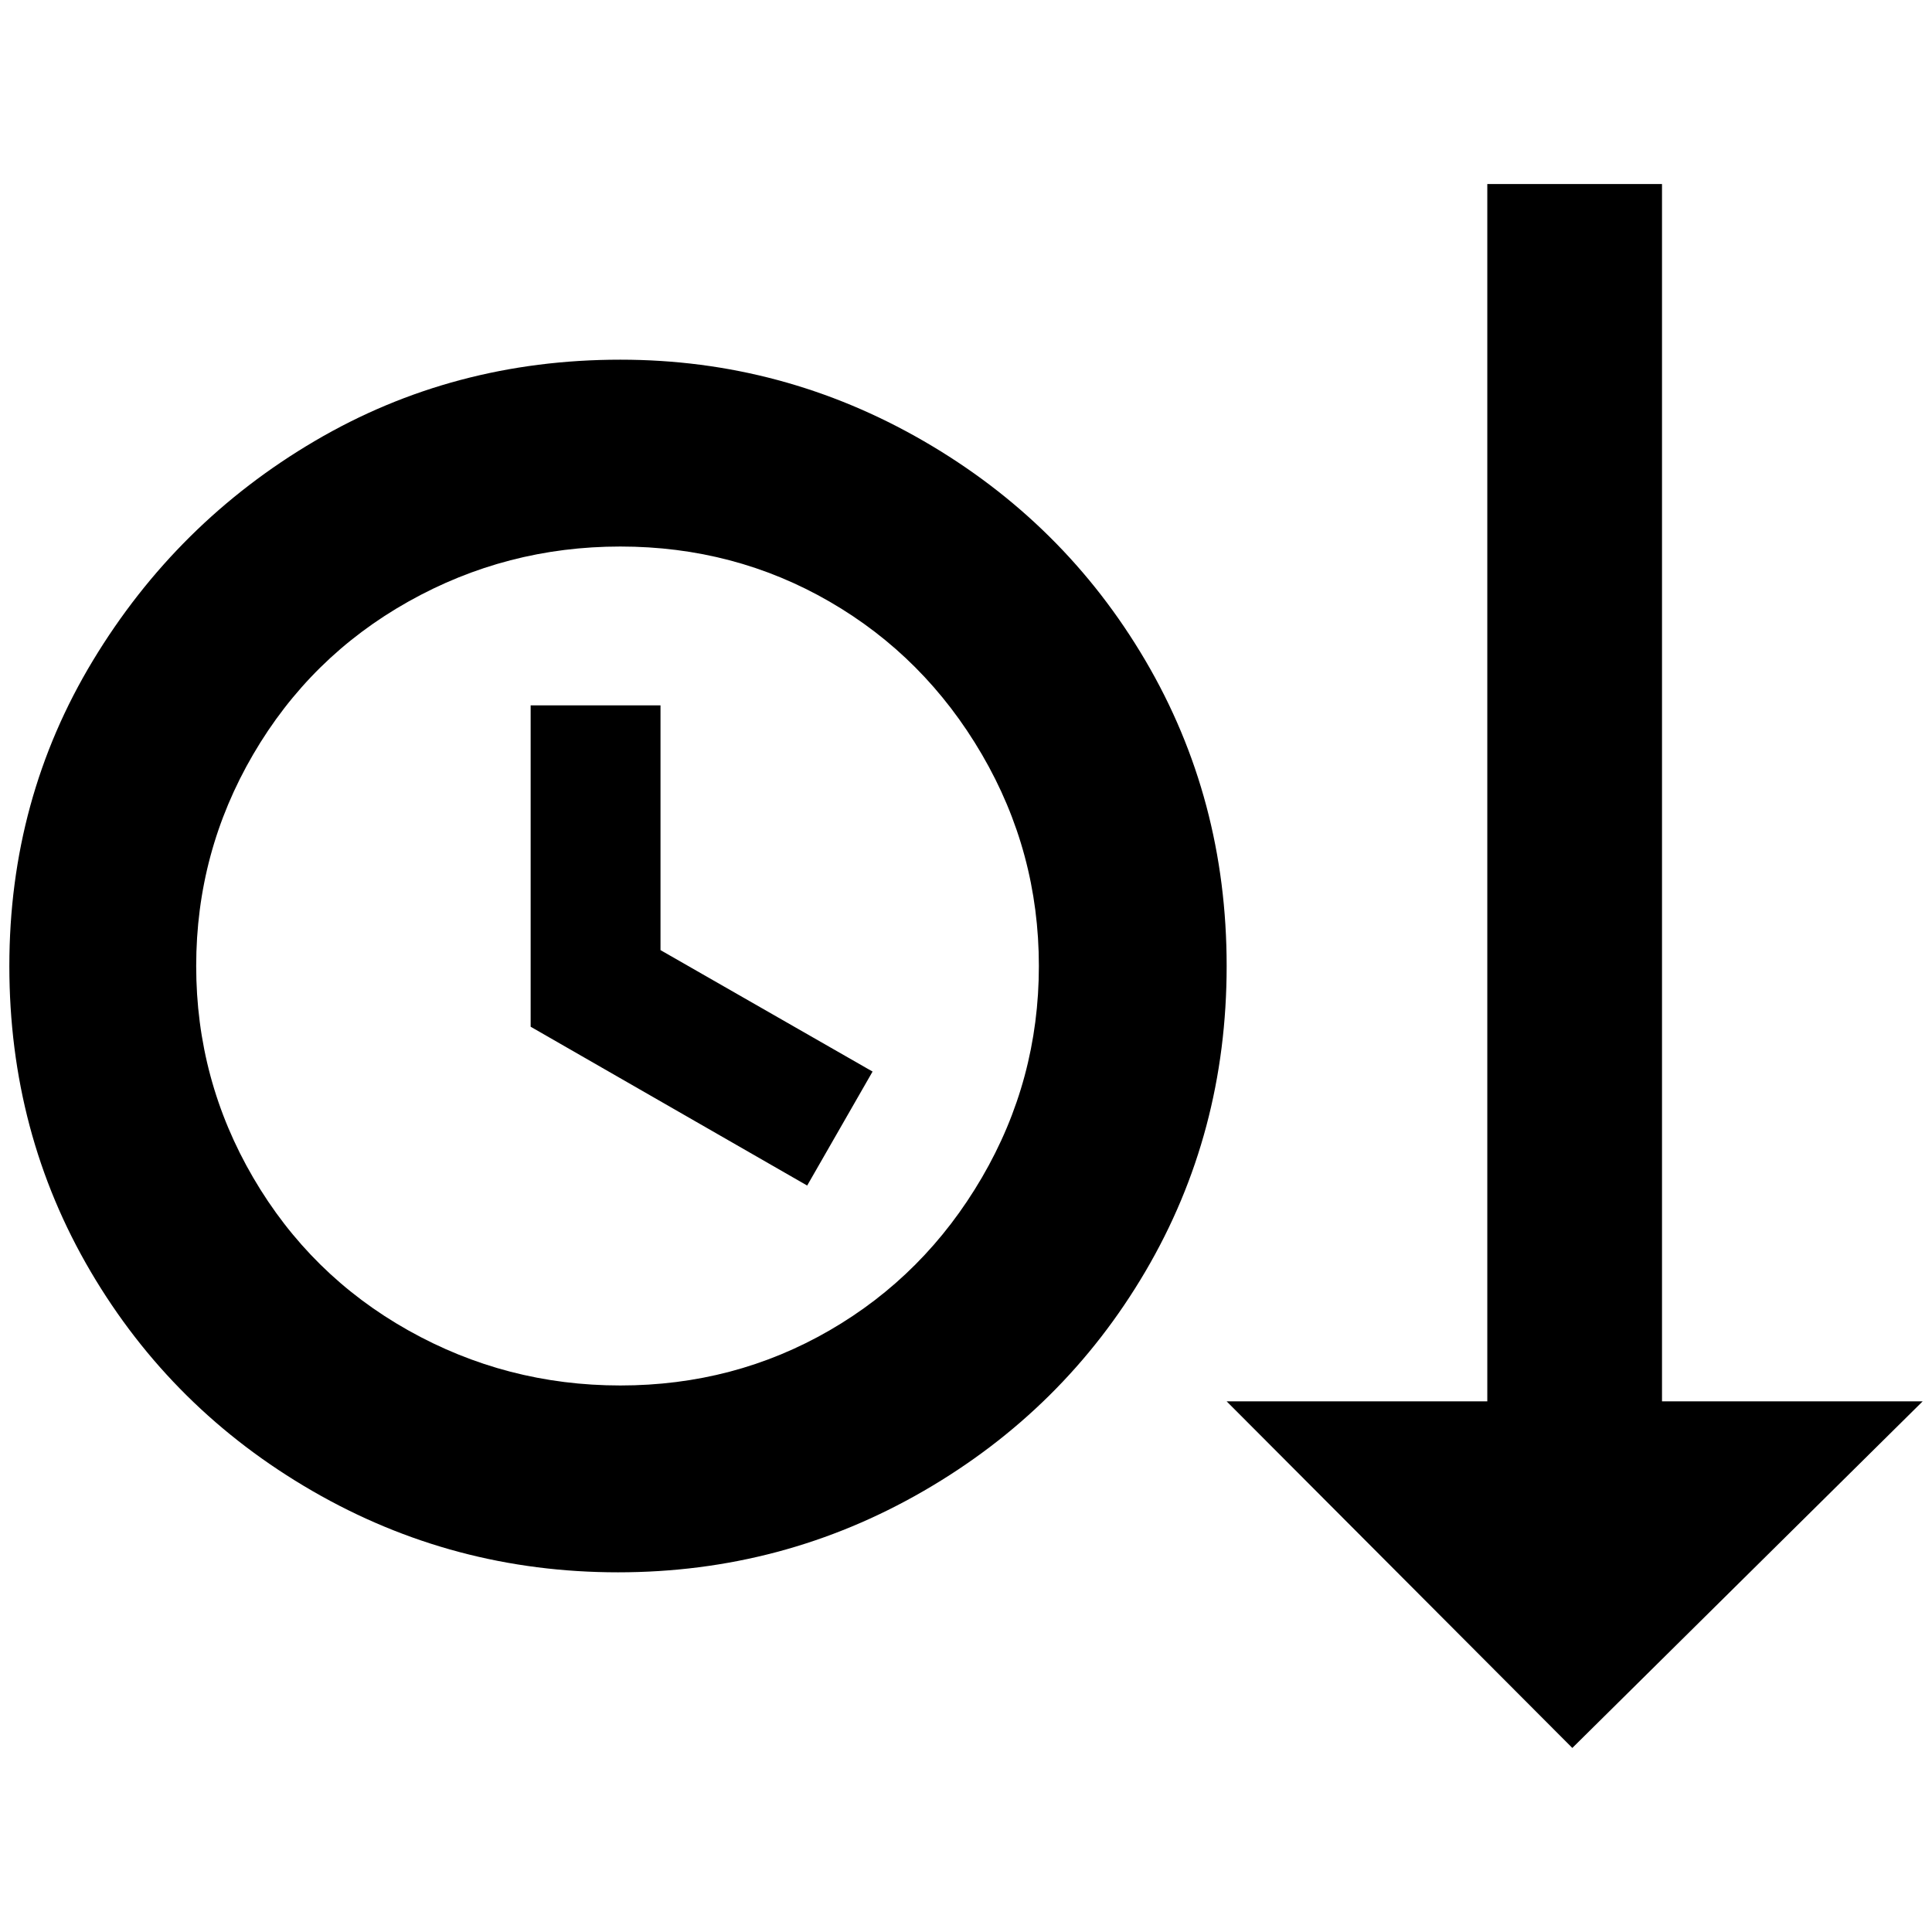 <?xml version="1.0" standalone="no"?>
<!DOCTYPE svg PUBLIC "-//W3C//DTD SVG 1.1//EN" "http://www.w3.org/Graphics/SVG/1.1/DTD/svg11.dtd" >
<svg xmlns="http://www.w3.org/2000/svg" xmlns:xlink="http://www.w3.org/1999/xlink" version="1.1" width="2048" height="2048" viewBox="-10 0 2068 2048">
   <path fill="currentColor"
d="M1769 1490h279l-375 371l-370 -371h279v-1303h187v1303zM654 375q-179 0 -327 87t-237.5 235t-89.5 327t87 327t237.5 235t327 87t327 -87t237.5 -235t87 -327t-87 -327t-237.5 -235t-324.5 -87zM654 575q122 0 224 59t163 163.5t61 226.5t-61 226.5t-163 163.5t-224 59
t-227 -59t-166 -163.5t-61 -226.5t61 -226.5t166 -163.5t227 -59zM558 745v344l296 170l70 -122l-227 -130v-262h-139z" />
</svg>
